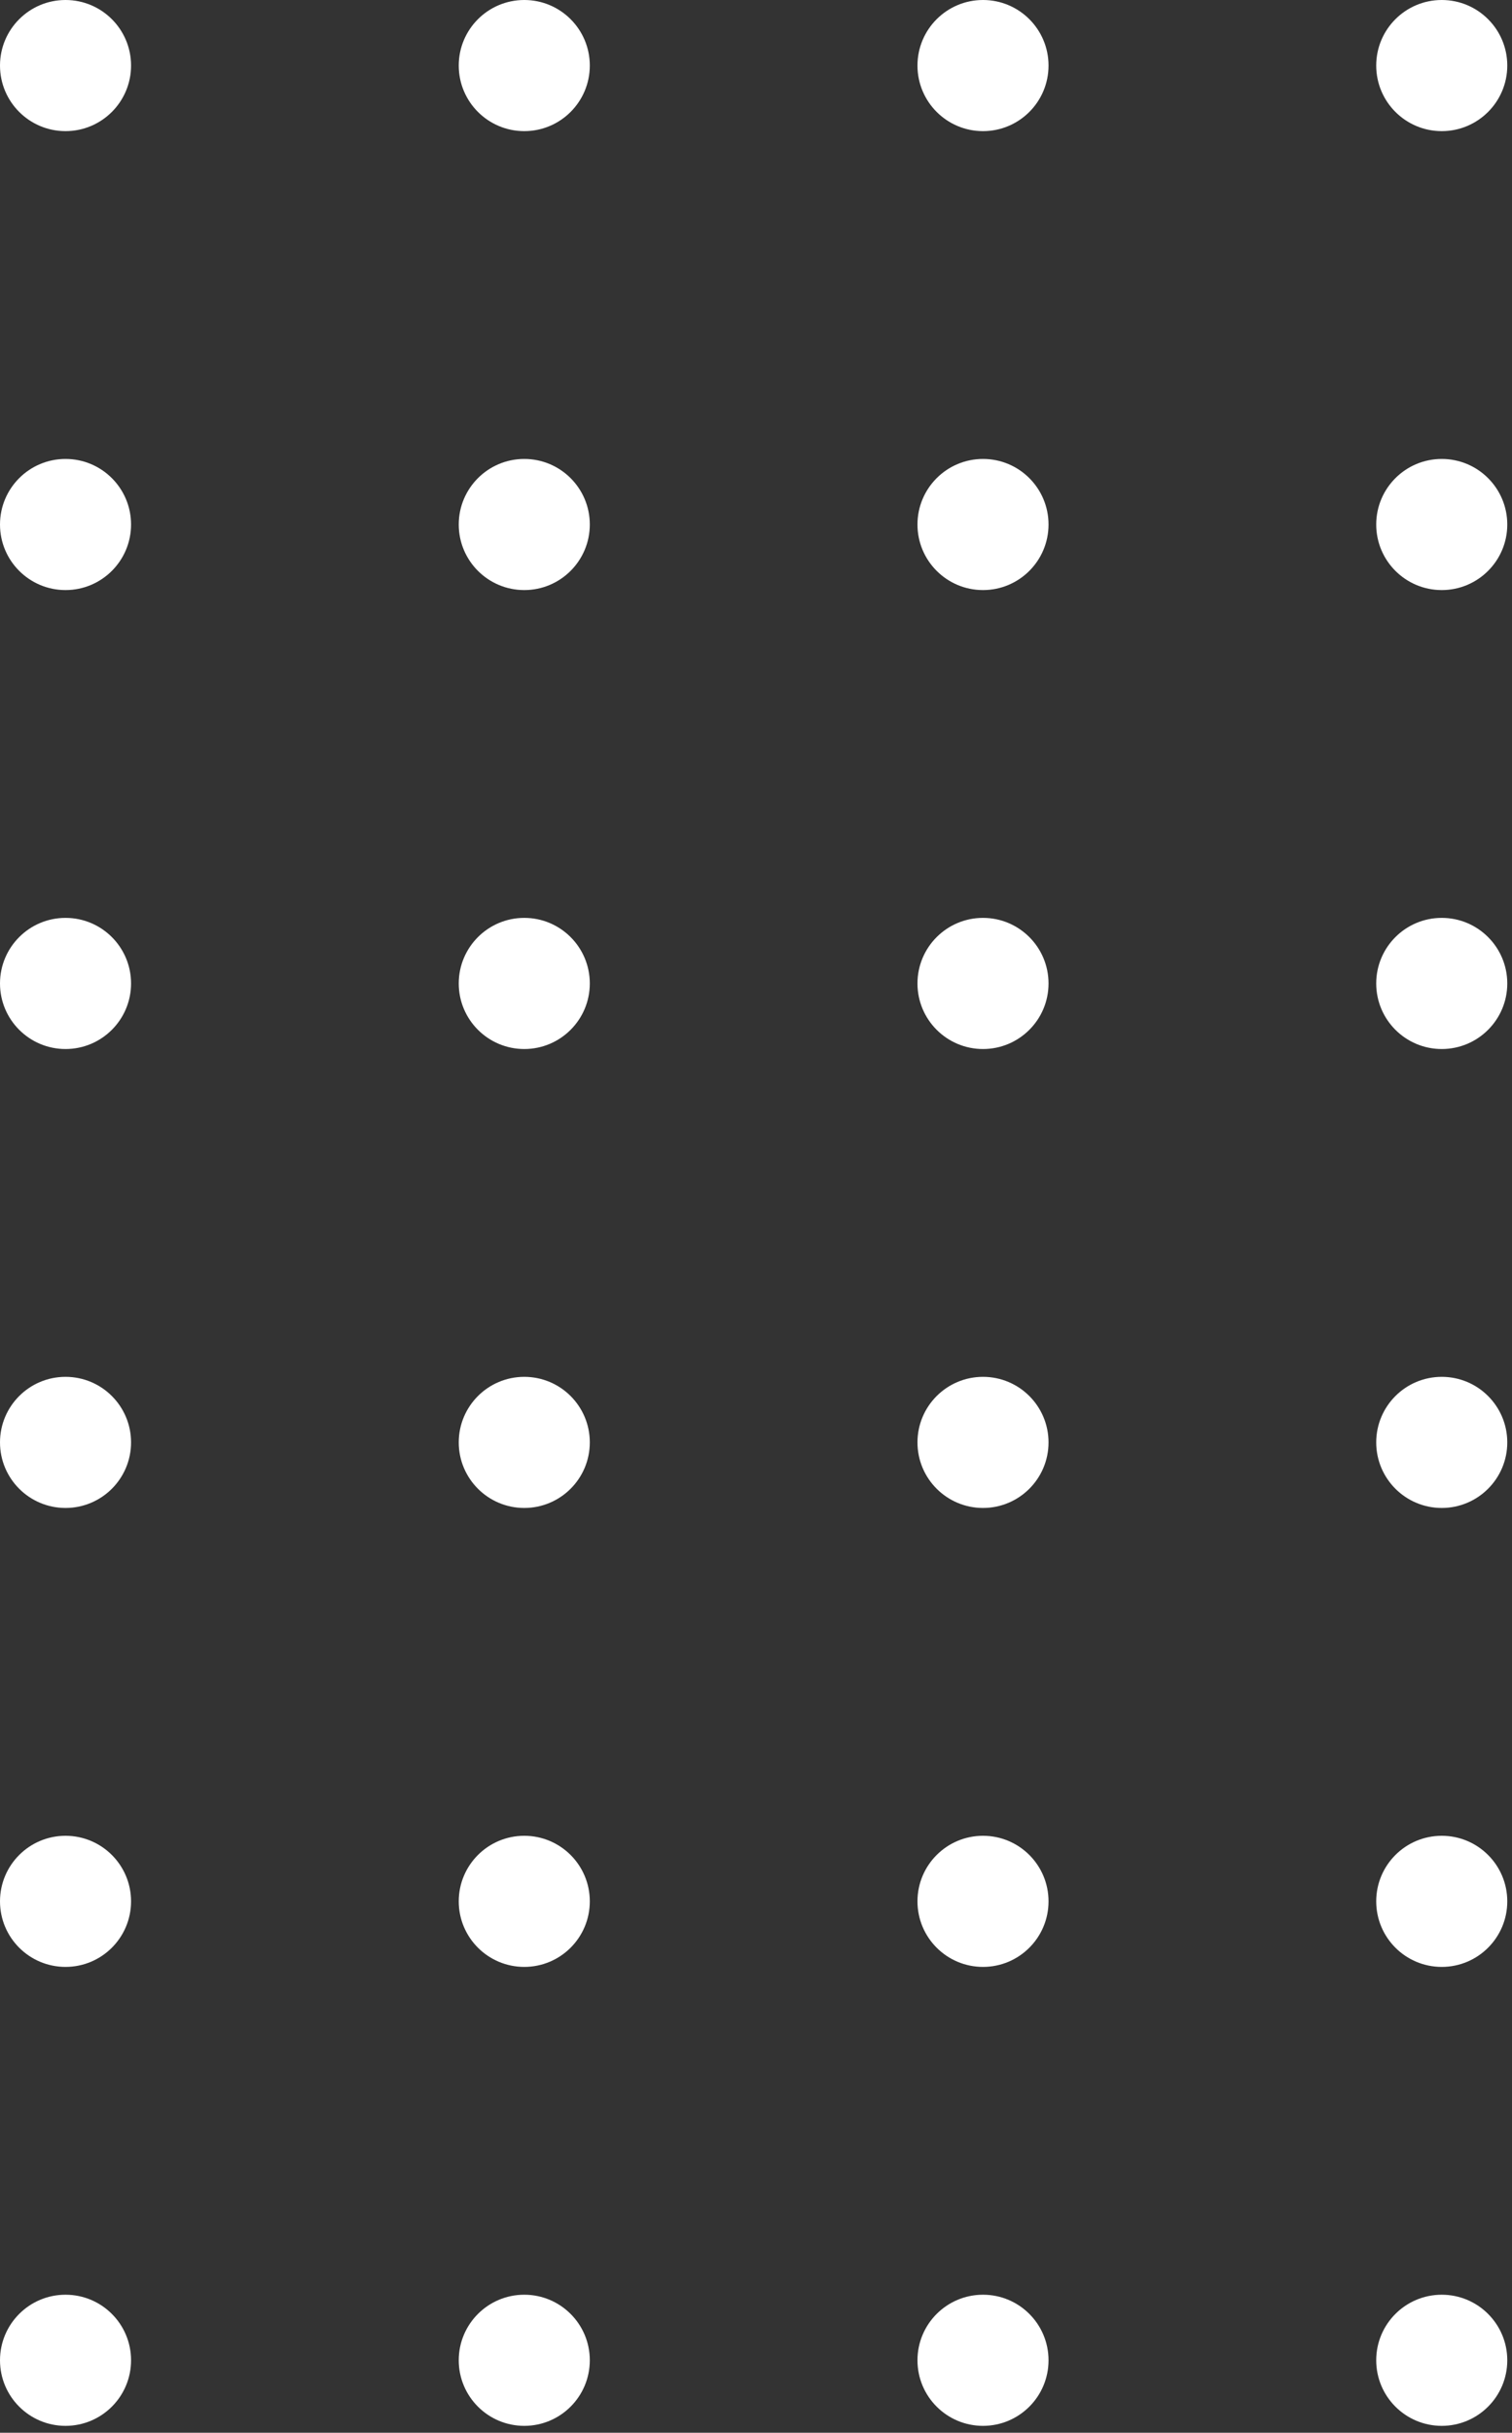 <svg width="97" height="156" viewBox="0 0 97 156" fill="none" xmlns="http://www.w3.org/2000/svg">
<rect x="0" y="0" width="97" height="156" fill="#333333" stroke="none"/>
<path fill-rule="evenodd" clip-rule="evenodd" d="M8.408 151.352C8.408 149.03 6.526 147.148 4.204 147.148C1.882 147.148 -2.85268e-07 149.03 -1.83773e-07 151.352C-8.22779e-08 153.674 1.882 155.557 4.204 155.557C6.526 155.557 8.408 153.674 8.408 151.352ZM67.267 151.352C67.267 149.03 65.385 147.148 63.063 147.148C60.741 147.148 58.859 149.03 58.859 151.352C58.859 153.674 60.741 155.557 63.063 155.557C65.385 155.557 67.267 153.674 67.267 151.352ZM33.634 147.148C35.956 147.148 37.838 149.03 37.838 151.352C37.838 153.674 35.956 155.557 33.634 155.557C31.312 155.557 29.43 153.674 29.43 151.352C29.43 149.03 31.312 147.148 33.634 147.148ZM96.697 151.352C96.697 149.03 94.815 147.148 92.493 147.148C90.171 147.148 88.289 149.03 88.289 151.352C88.289 153.674 90.171 155.557 92.493 155.557C94.815 155.557 96.697 153.674 96.697 151.352ZM4.204 117.719C6.526 117.719 8.408 119.601 8.408 121.923C8.408 124.245 6.526 126.127 4.204 126.127C1.882 126.127 -1.36869e-06 124.245 -1.47018e-06 121.923C-1.57168e-06 119.601 1.882 117.719 4.204 117.719ZM67.267 121.923C67.267 119.601 65.385 117.719 63.063 117.719C60.741 117.719 58.859 119.601 58.859 121.923C58.859 124.245 60.741 126.127 63.063 126.127C65.385 126.127 67.267 124.245 67.267 121.923ZM33.634 117.719C35.956 117.719 37.838 119.601 37.838 121.923C37.838 124.245 35.956 126.127 33.634 126.127C31.312 126.127 29.43 124.245 29.43 121.923C29.43 119.601 31.312 117.719 33.634 117.719ZM96.697 121.923C96.697 119.601 94.815 117.719 92.493 117.719C90.171 117.719 88.289 119.601 88.289 121.923C88.289 124.245 90.171 126.127 92.493 126.127C94.815 126.127 96.697 124.245 96.697 121.923ZM4.204 88.289C6.526 88.289 8.408 90.171 8.408 92.493C8.408 94.815 6.526 96.697 4.204 96.697C1.882 96.697 -2.6551e-06 94.815 -2.75659e-06 92.493C-2.85809e-06 90.171 1.882 88.289 4.204 88.289ZM8.408 33.634C8.408 31.312 6.526 29.43 4.204 29.43C1.882 29.43 -5.43091e-06 31.312 -5.32941e-06 33.634C-5.22792e-06 35.956 1.882 37.838 4.204 37.838C6.526 37.838 8.408 35.956 8.408 33.634ZM63.063 88.289C65.385 88.289 67.267 90.171 67.267 92.493C67.267 94.815 65.385 96.697 63.063 96.697C60.741 96.697 58.859 94.815 58.859 92.493C58.859 90.171 60.741 88.289 63.063 88.289ZM67.267 33.634C67.267 31.312 65.385 29.43 63.063 29.43C60.741 29.43 58.859 31.312 58.859 33.634C58.859 35.956 60.741 37.838 63.063 37.838C65.385 37.838 67.267 35.956 67.267 33.634ZM33.634 88.289C35.956 88.289 37.838 90.171 37.838 92.493C37.838 94.815 35.956 96.697 33.634 96.697C31.312 96.697 29.43 94.815 29.43 92.493C29.43 90.171 31.312 88.289 33.634 88.289ZM37.838 33.634C37.838 31.312 35.956 29.43 33.634 29.43C31.312 29.43 29.43 31.312 29.43 33.634C29.43 35.956 31.312 37.838 33.634 37.838C35.956 37.838 37.838 35.956 37.838 33.634ZM92.493 88.289C94.815 88.289 96.697 90.171 96.697 92.493C96.697 94.815 94.815 96.697 92.493 96.697C90.171 96.697 88.289 94.815 88.289 92.493C88.289 90.171 90.171 88.289 92.493 88.289ZM96.697 33.634C96.697 31.312 94.815 29.43 92.493 29.43C90.171 29.43 88.289 31.312 88.289 33.634C88.289 35.956 90.171 37.838 92.493 37.838C94.815 37.838 96.697 35.956 96.697 33.634ZM4.204 58.859C6.526 58.859 8.408 60.742 8.408 63.064C8.408 65.385 6.526 67.268 4.204 67.268C1.882 67.268 -3.94151e-06 65.385 -4.043e-06 63.064C-4.1445e-06 60.742 1.882 58.859 4.204 58.859ZM8.408 4.204C8.408 1.882 6.526 0 4.204 0C1.882 0 -6.71731e-06 1.882 -6.61582e-06 4.204C-6.51432e-06 6.526 1.882 8.409 4.204 8.409C6.526 8.409 8.408 6.526 8.408 4.204ZM63.063 58.859C65.385 58.859 67.267 60.742 67.267 63.064C67.267 65.385 65.385 67.268 63.063 67.268C60.741 67.268 58.859 65.385 58.859 63.064C58.859 60.742 60.741 58.859 63.063 58.859ZM67.267 4.204C67.267 1.882 65.385 0 63.063 0C60.741 0 58.859 1.882 58.859 4.204C58.859 6.526 60.741 8.409 63.063 8.409C65.385 8.409 67.267 6.526 67.267 4.204ZM33.634 58.859C35.956 58.859 37.838 60.742 37.838 63.064C37.838 65.385 35.956 67.268 33.634 67.268C31.312 67.268 29.43 65.385 29.43 63.064C29.43 60.742 31.312 58.859 33.634 58.859ZM37.838 4.204C37.838 1.882 35.956 0 33.634 0C31.312 0 29.43 1.882 29.43 4.204C29.43 6.526 31.312 8.409 33.634 8.409C35.956 8.409 37.838 6.526 37.838 4.204ZM92.493 58.859C94.815 58.859 96.697 60.742 96.697 63.064C96.697 65.385 94.815 67.268 92.493 67.268C90.171 67.268 88.289 65.385 88.289 63.064C88.289 60.742 90.171 58.859 92.493 58.859ZM96.697 4.204C96.697 1.882 94.815 0 92.493 0C90.171 0 88.289 1.882 88.289 4.204C88.289 6.526 90.171 8.409 92.493 8.409C94.815 8.409 96.697 6.526 96.697 4.204Z" fill="url(#paint0_linear_3938_37621)"/>
<defs>
<linearGradient id="paint0_linear_3938_37621" x1="86.717" y1="46.495" x2="-21.519" y2="122.031" gradientUnits="userSpaceOnUse">
<stop stop-color="#ffff"/>
<stop offset="1" stop-color="#ffff"/>
</linearGradient>
</defs>
</svg>
